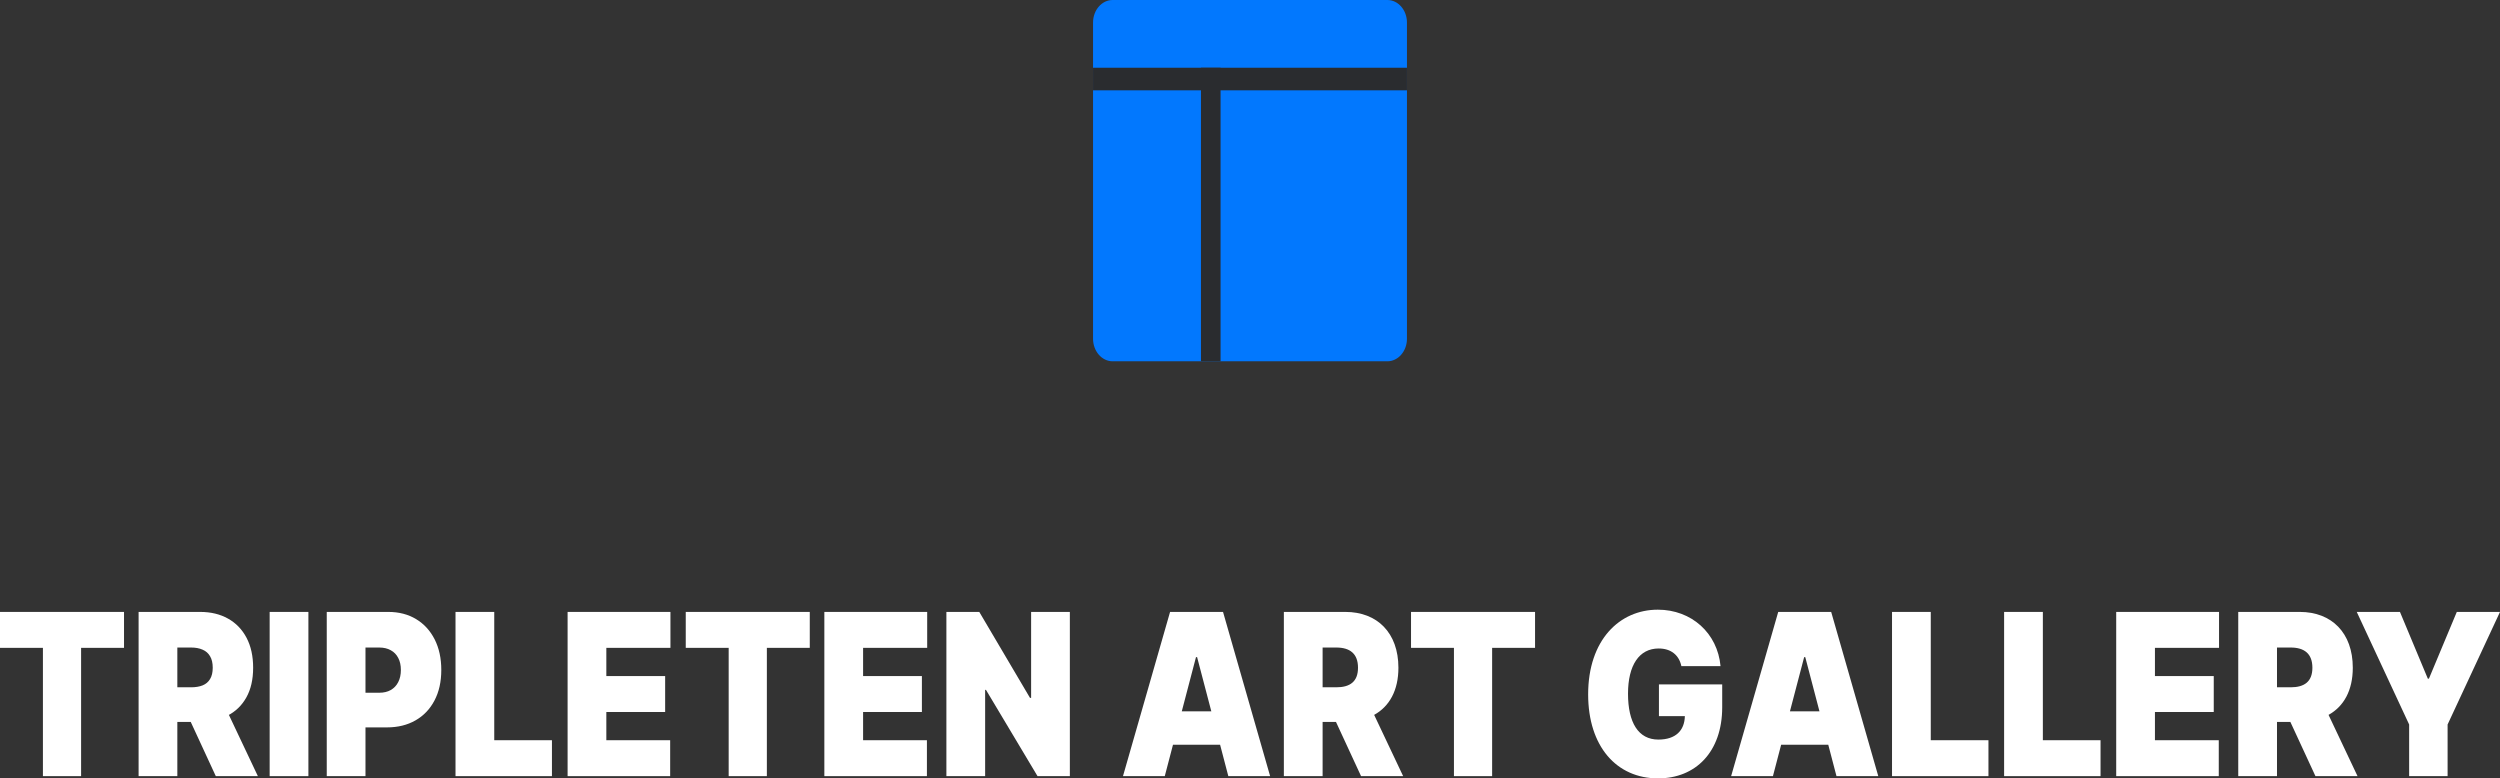 <svg width="273" height="85" viewBox="0 0 273 85" fill="none" xmlns="http://www.w3.org/2000/svg">
<rect x="0" y="0" width="273" height="85" fill="#333333" stroke="none"/>
<g clip-path="url(#clip0_11996_94)">
<path d="M119.36 2.466C119.36 1.104 120.318 0 121.502 0H151.498C152.682 0 153.64 1.104 153.64 2.466V36.987C153.64 38.349 152.682 39.453 151.498 39.453H121.502C120.318 39.453 119.36 38.349 119.36 36.987V2.466Z" fill="#0278FE"/>
<path d="M153.64 7.397H119.36V9.863H153.64V7.397Z" fill="#2A2C2F"/>
<path d="M133.286 7.397H131.144V39.453H133.286V7.397Z" fill="#2A2C2F"/>
<path d="M127.193 84.755L128.091 81.322H133.234L134.132 84.755H138.698L133.555 66.822H127.772L122.629 84.755H127.193ZM129.05 77.68L130.602 71.76H130.724L132.277 77.68H129.05Z" fill="white"/>
<path d="M140.198 84.755H144.429V78.835H145.889L148.628 84.755H153.224L150.058 78.065C151.718 77.146 152.707 75.403 152.707 72.916C152.707 69.099 150.386 66.822 146.924 66.822H140.198V84.755ZM144.429 75.053V70.71H145.92C147.404 70.71 148.294 71.375 148.294 72.916C148.294 74.449 147.404 75.053 145.92 75.053H144.429Z" fill="white"/>
<path d="M154.084 70.745H158.771V84.755H162.94V70.745H167.627V66.822H154.084V70.745Z" fill="white"/>
<path d="M183.606 72.741H187.882C187.555 69.142 184.717 66.577 181.034 66.577C176.835 66.577 173.426 69.904 173.426 75.823C173.426 81.498 176.516 85 181.065 85C185.144 85 188.065 82.128 188.065 77.224V74.738H181.156V78.205H183.987C183.949 79.764 182.99 80.762 181.095 80.762C178.905 80.762 177.779 78.906 177.779 75.753C177.779 72.645 178.996 70.815 181.126 70.815C182.449 70.815 183.348 71.515 183.606 72.741Z" fill="white"/>
<path d="M193.604 84.755L194.502 81.322H199.646L200.544 84.755H205.108L199.965 66.822H194.182L189.039 84.755H193.604ZM195.46 77.68L197.013 71.76H197.135L198.687 77.68H195.46Z" fill="white"/>
<path d="M206.609 84.755H217.139V80.832H210.839V66.822H206.609V84.755Z" fill="white"/>
<path d="M218.849 84.755H229.379V80.832H223.08V66.822H218.849V84.755Z" fill="white"/>
<path d="M231.09 84.755H242.289V80.832H235.319V77.75H241.741V73.827H235.319V70.745H242.319V66.822H231.09V84.755Z" fill="white"/>
<path d="M244.417 84.755H248.648V78.835H250.108L252.847 84.755H257.443L254.277 78.065C255.937 77.146 256.925 75.403 256.925 72.916C256.925 69.099 254.605 66.822 251.143 66.822H244.417V84.755ZM248.648 75.053V70.71H250.139C251.623 70.71 252.513 71.375 252.513 72.916C252.513 74.449 251.623 75.053 250.139 75.053H248.648Z" fill="white"/>
<path d="M257.357 66.822L263.079 79.116V84.755H267.278V79.116L273 66.822H268.283L265.24 74.107H265.118L262.075 66.822H257.357Z" fill="white"/>
<path d="M116.828 66.822V84.755H113.298L107.668 75.333H107.577V84.755H103.346V66.822H106.938L112.476 76.209H112.598V66.822H116.828Z" fill="white"/>
<path d="M90.019 84.755V66.822H101.249V70.745H94.25V73.827H100.671V77.75H94.25V80.832H101.219V84.755H90.019Z" fill="white"/>
<path d="M74.884 70.745V66.822H88.427V70.745H83.741V84.755H79.571V70.745H74.884Z" fill="white"/>
<path d="M61.982 84.755V66.822H73.212V70.745H66.212V73.827H72.634V77.75H66.212V80.832H73.182V84.755H61.982Z" fill="white"/>
<path d="M49.742 84.755V66.822H53.972V80.832H60.272V84.755H49.742Z" fill="white"/>
<path d="M35.681 84.755V66.822H42.407C43.563 66.822 44.575 67.085 45.443 67.61C46.31 68.135 46.985 68.874 47.467 69.825C47.948 70.777 48.189 71.889 48.189 73.161C48.189 74.446 47.941 75.558 47.444 76.498C46.952 77.437 46.259 78.161 45.367 78.669C44.479 79.177 43.442 79.431 42.255 79.431H38.237V75.648H41.403C41.9 75.648 42.323 75.549 42.673 75.35C43.028 75.146 43.3 74.857 43.487 74.484C43.68 74.11 43.776 73.669 43.776 73.161C43.776 72.648 43.68 72.21 43.487 71.848C43.3 71.48 43.028 71.2 42.673 71.007C42.323 70.809 41.9 70.71 41.403 70.71H39.911V84.755H35.681Z" fill="white"/>
<path d="M33.677 66.822V84.755H29.446V66.822H33.677Z" fill="white"/>
<path d="M15.135 84.755V66.822H21.861C23.017 66.822 24.029 67.064 24.896 67.549C25.764 68.033 26.439 68.731 26.92 69.641C27.402 70.552 27.643 71.644 27.643 72.916C27.643 74.201 27.395 75.283 26.898 76.165C26.405 77.046 25.713 77.712 24.82 78.161C23.933 78.611 22.895 78.835 21.709 78.835H17.691V75.053H20.856C21.354 75.053 21.777 74.983 22.127 74.843C22.482 74.697 22.753 74.466 22.941 74.151C23.134 73.836 23.23 73.424 23.23 72.916C23.23 72.403 23.134 71.985 22.941 71.664C22.753 71.337 22.482 71.098 22.127 70.946C21.777 70.788 21.354 70.71 20.856 70.71H19.365V84.755H15.135ZM24.265 76.524L28.16 84.755H23.565L19.761 76.524H24.265Z" fill="white"/>
<path d="M0 70.745V66.822H13.543V70.745H8.856V84.755H4.687V70.745H0Z" fill="white"/>
</g>
<defs>
<clipPath id="clip0_11996_94">
<rect width="273" height="85" fill="white"/>
</clipPath>
</defs>
</svg>
